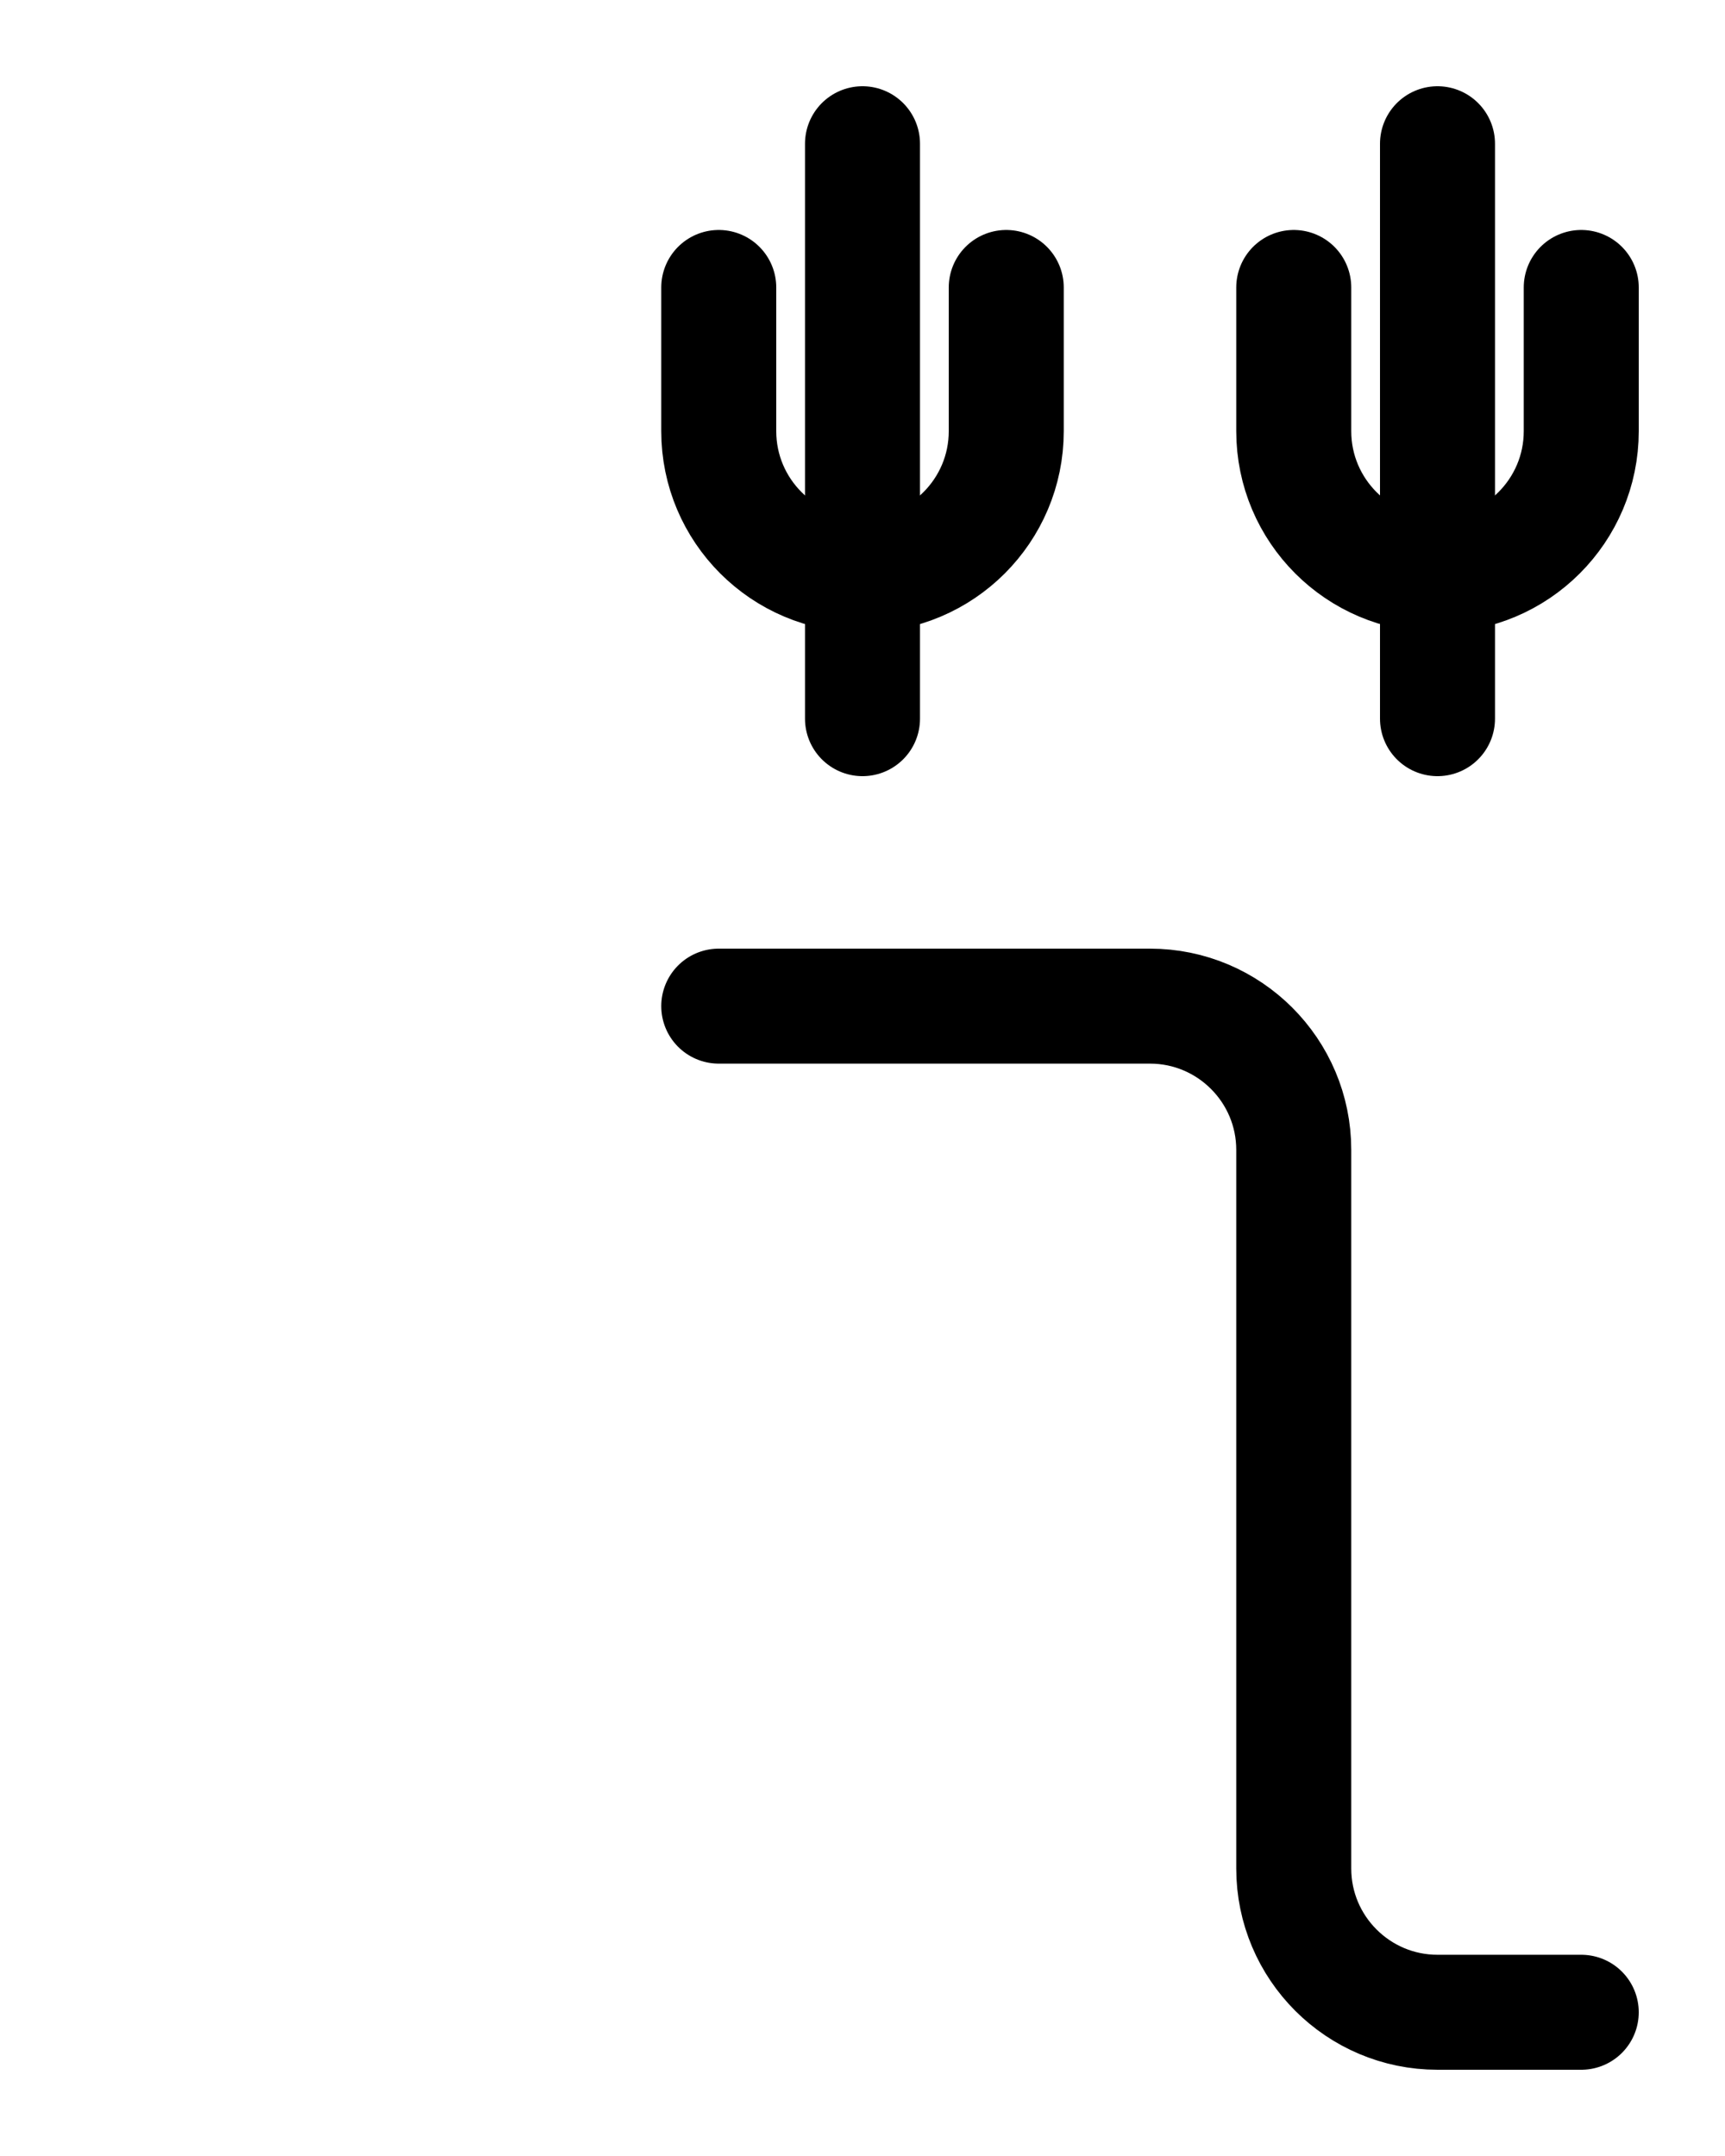 <?xml version="1.0" encoding="utf-8"?>
<!-- Generator: Adobe Illustrator 26.0.0, SVG Export Plug-In . SVG Version: 6.00 Build 0)  -->
<svg version="1.1" id="图层_1" xmlns="http://www.w3.org/2000/svg" xmlns:xlink="http://www.w3.org/1999/xlink" x="0px" y="0px"
	 viewBox="0 0 720 900" style="enable-background:new 0 0 720 900;" xml:space="preserve">
<style type="text/css">
	.st0{fill:none;stroke:#000000;stroke-width:48;stroke-linecap:round;stroke-linejoin:round;stroke-miterlimit:10;}
</style>
<path class="st0" d="M360,300V60"/>
<path class="st0" d="M600,300V60"/>
<path class="st0" d="M300,120v60c0,33.1,26.9,60,60,60l0,0c33.1,0,60-26.9,60-60v-60"/>
<path class="st0" d="M540,120v60c0,33.1,26.9,60,60,60l0,0c33.1,0,60-26.9,60-60v-60"/>
<path class="st0" d="M300,420h180c33.1,0,60,26.9,60,60v300c0,33.1,26.9,60,60,60h60"/>
</svg>
